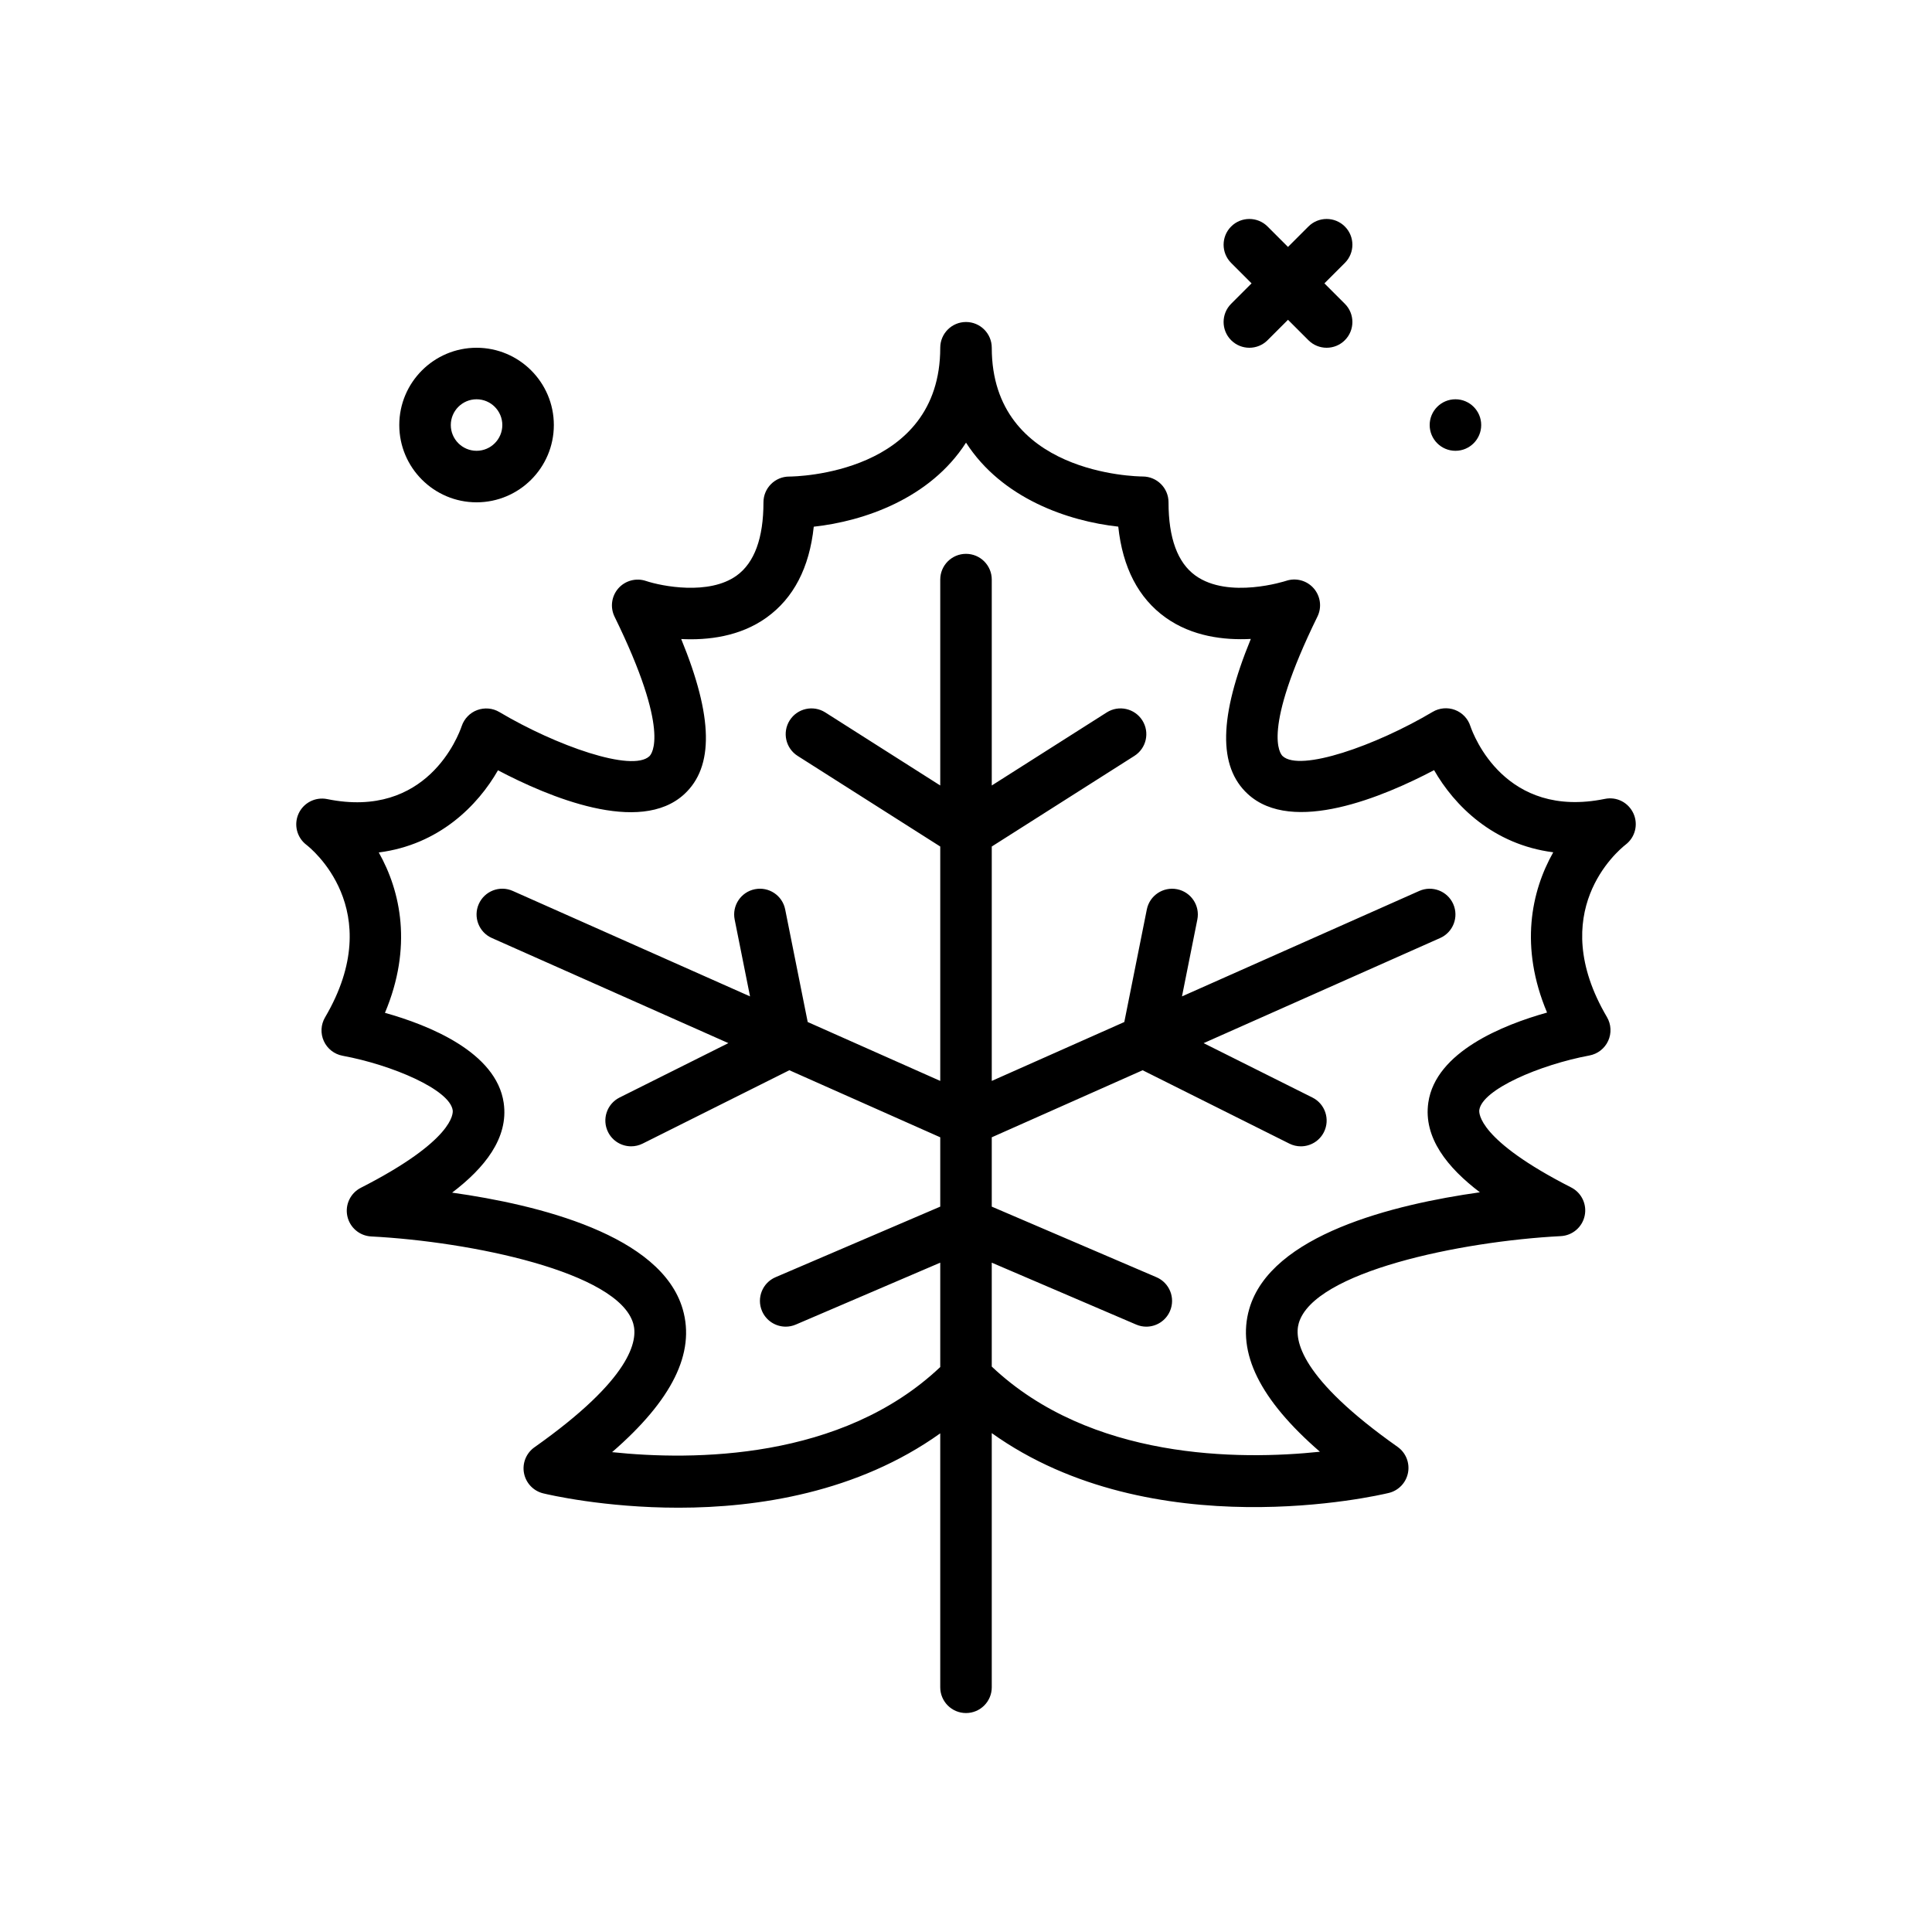 <svg id="leaf" enable-background="new 0 0 300 300" height="512" viewBox="0 0 300 300" width="512" xmlns="http://www.w3.org/2000/svg"><g><circle cx="226" cy="66" r="4"/><path d="m191.171 52.828c.782.781 1.805 1.172 2.829 1.172s2.047-.391 2.828-1.172l3.172-3.172 3.172 3.172c.781.781 1.804 1.172 2.828 1.172s2.047-.391 2.828-1.172c1.562-1.562 1.562-4.094 0-5.656l-3.172-3.172 3.172-3.172c1.562-1.562 1.562-4.094 0-5.656s-4.094-1.562-5.656 0l-3.172 3.172-3.172-3.172c-1.562-1.562-4.094-1.562-5.656 0s-1.562 4.094 0 5.656l3.171 3.172-3.172 3.172c-1.562 1.562-1.562 4.094 0 5.656z"/><path d="m253.64 126.316c-.773-1.693-2.586-2.646-4.441-2.264-15.469 3.162-20.387-9.844-20.887-11.318-.375-1.154-1.258-2.074-2.395-2.502-1.125-.42-2.406-.314-3.449.305-8.855 5.256-20.594 9.365-23.301 6.869-.367-.34-3.34-3.832 5.402-21.66.715-1.451.48-3.189-.586-4.402-1.066-1.215-2.762-1.664-4.293-1.146-.086.029-8.895 2.879-14.055-.818-2.777-1.99-4.188-5.822-4.188-11.389 0-2.201-1.789-3.99-3.992-4-.955-.005-23.455-.341-23.455-19.991 0-2.209-1.789-4-4-4s-4 1.791-4 4c0 19.66-22.502 19.996-23.451 20-2.209 0-4 1.791-4 4 0 5.559-1.402 9.387-4.17 11.381-4.295 3.096-11.625 1.648-14.072.832-1.518-.514-3.219-.068-4.291 1.145-1.066 1.215-1.299 2.951-.588 4.402 8.744 17.84 5.77 21.332 5.402 21.672-2.703 2.502-14.447-1.615-23.297-6.869-1.031-.615-2.297-.721-3.434-.303-1.131.418-2.018 1.336-2.404 2.479-.506 1.494-5.404 14.504-20.896 11.342-1.814-.367-3.67.564-4.439 2.264-.771 1.695-.27 3.701 1.211 4.834.525.4 12.758 10.039 2.904 26.795-.662 1.123-.734 2.5-.191 3.688.541 1.186 1.627 2.035 2.91 2.273 7.715 1.43 16.635 5.258 17.1 8.465.066.453.225 4.646-14.266 12.039-1.613.822-2.473 2.625-2.096 4.396.379 1.771 1.898 3.068 3.707 3.16 15.502.799 38.375 5.523 40.691 13.527.752 2.598-.242 8.549-15.342 19.211-1.281.904-1.916 2.475-1.623 4.016.295 1.541 1.461 2.77 2.986 3.139.785.191 9.455 2.227 21.029 2.227 12.263 0 27.761-2.36 40.619-11.546v39.431c0 2.209 1.789 4 4 4s4-1.791 4-4v-39.468c24.984 17.843 60.036 9.683 61.652 9.29 1.523-.369 2.691-1.598 2.984-3.139s-.34-3.111-1.621-4.016c-15.102-10.658-16.094-16.605-15.344-19.201 2.316-8.002 25.188-12.725 40.688-13.523 1.809-.092 3.332-1.389 3.707-3.16.379-1.771-.48-3.574-2.094-4.398-14.488-7.385-14.332-11.576-14.266-12.029.461-3.189 9.383-7.02 17.102-8.463 1.281-.238 2.367-1.088 2.91-2.275.539-1.186.469-2.561-.191-3.686-9.59-16.295 1.613-25.77 2.902-26.781 1.482-1.133 1.986-3.137 1.212-4.835zm-13.414 30.914c-6.785 1.9-17.293 6.088-18.438 13.975-.793 5.461 2.992 10.129 8.008 13.934-13.395 1.885-32.473 6.576-35.809 18.102-1.965 6.783 1.629 14.086 10.969 22.184-12.519 1.319-35.621 1.281-50.957-13.225v-16.134l22.426 9.611c.512.221 1.047.326 1.574.326 1.551 0 3.027-.91 3.676-2.426.871-2.031-.07-4.383-2.102-5.252l-25.573-10.961v-10.765l23.428-10.412 22.783 11.392c.574.287 1.184.422 1.785.422 1.469 0 2.879-.809 3.582-2.211.988-1.977.188-4.379-1.789-5.367l-16.89-8.445 36.726-16.323c2.02-.896 2.926-3.26 2.031-5.279-.898-2.018-3.258-2.926-5.281-2.029l-36.838 16.372 2.385-11.933c.434-2.166-.973-4.273-3.137-4.707-2.168-.428-4.273.971-4.707 3.137l-3.497 17.483-20.581 9.146v-36.397l22.145-14.071c1.867-1.186 2.418-3.658 1.23-5.521-1.184-1.863-3.66-2.416-5.52-1.232l-17.855 11.346v-31.97c0-2.209-1.789-4-4-4s-4 1.791-4 4v31.97l-17.855-11.347c-1.859-1.182-4.332-.635-5.521 1.232-1.184 1.863-.633 4.336 1.232 5.521l22.144 14.072v36.397l-20.582-9.147-3.497-17.483c-.43-2.164-2.535-3.572-4.707-3.137-2.166.434-3.57 2.541-3.137 4.707l2.386 11.933-36.84-16.373c-2.023-.902-4.381.01-5.279 2.029s.012 4.383 2.029 5.279l36.727 16.323-16.891 8.445c-1.977.988-2.777 3.391-1.789 5.367.701 1.402 2.113 2.213 3.582 2.211.6 0 1.211-.135 1.785-.422l22.783-11.392 23.43 10.414v10.765l-25.576 10.96c-2.029.869-2.971 3.221-2.1 5.252.648 1.516 2.125 2.426 3.678 2.426.525 0 1.061-.105 1.574-.326l22.424-9.611v16.207c-15.334 14.509-38.435 14.536-50.957 13.217 9.342-8.102 12.936-15.406 10.971-22.193-3.34-11.529-22.418-16.221-35.812-18.105 5.016-3.807 8.803-8.477 8.01-13.939-1.146-7.891-11.654-12.08-18.439-13.98 4.301-10.213 2.457-18.848-.959-24.902 9.373-1.197 15.389-7.299 18.51-12.76 7.818 4.119 22.004 10.098 28.93 3.707 4.613-4.254 4.49-11.988-.477-24.088 4.115.207 9.113-.367 13.242-3.328 4.203-3.01 6.664-7.748 7.34-14.115 7.807-.854 18.08-4.379 23.643-13.053 5.566 8.666 15.836 12.191 23.641 13.043.676 6.363 3.137 11.1 7.336 14.109 4.133 2.959 9.102 3.543 13.246 3.328-4.965 12.09-5.09 19.822-.477 24.074 6.93 6.398 21.121.414 28.934-3.701 3.121 5.457 9.133 11.559 18.504 12.756-3.417 6.049-5.261 14.679-.96 24.888z"/><path d="m74 78c6.617 0 12-5.383 12-12s-5.383-12-12-12-12 5.383-12 12 5.382 12 12 12zm0-16c2.205 0 4 1.795 4 4s-1.795 4-4 4-4-1.795-4-4 1.794-4 4-4z"/></g></svg>